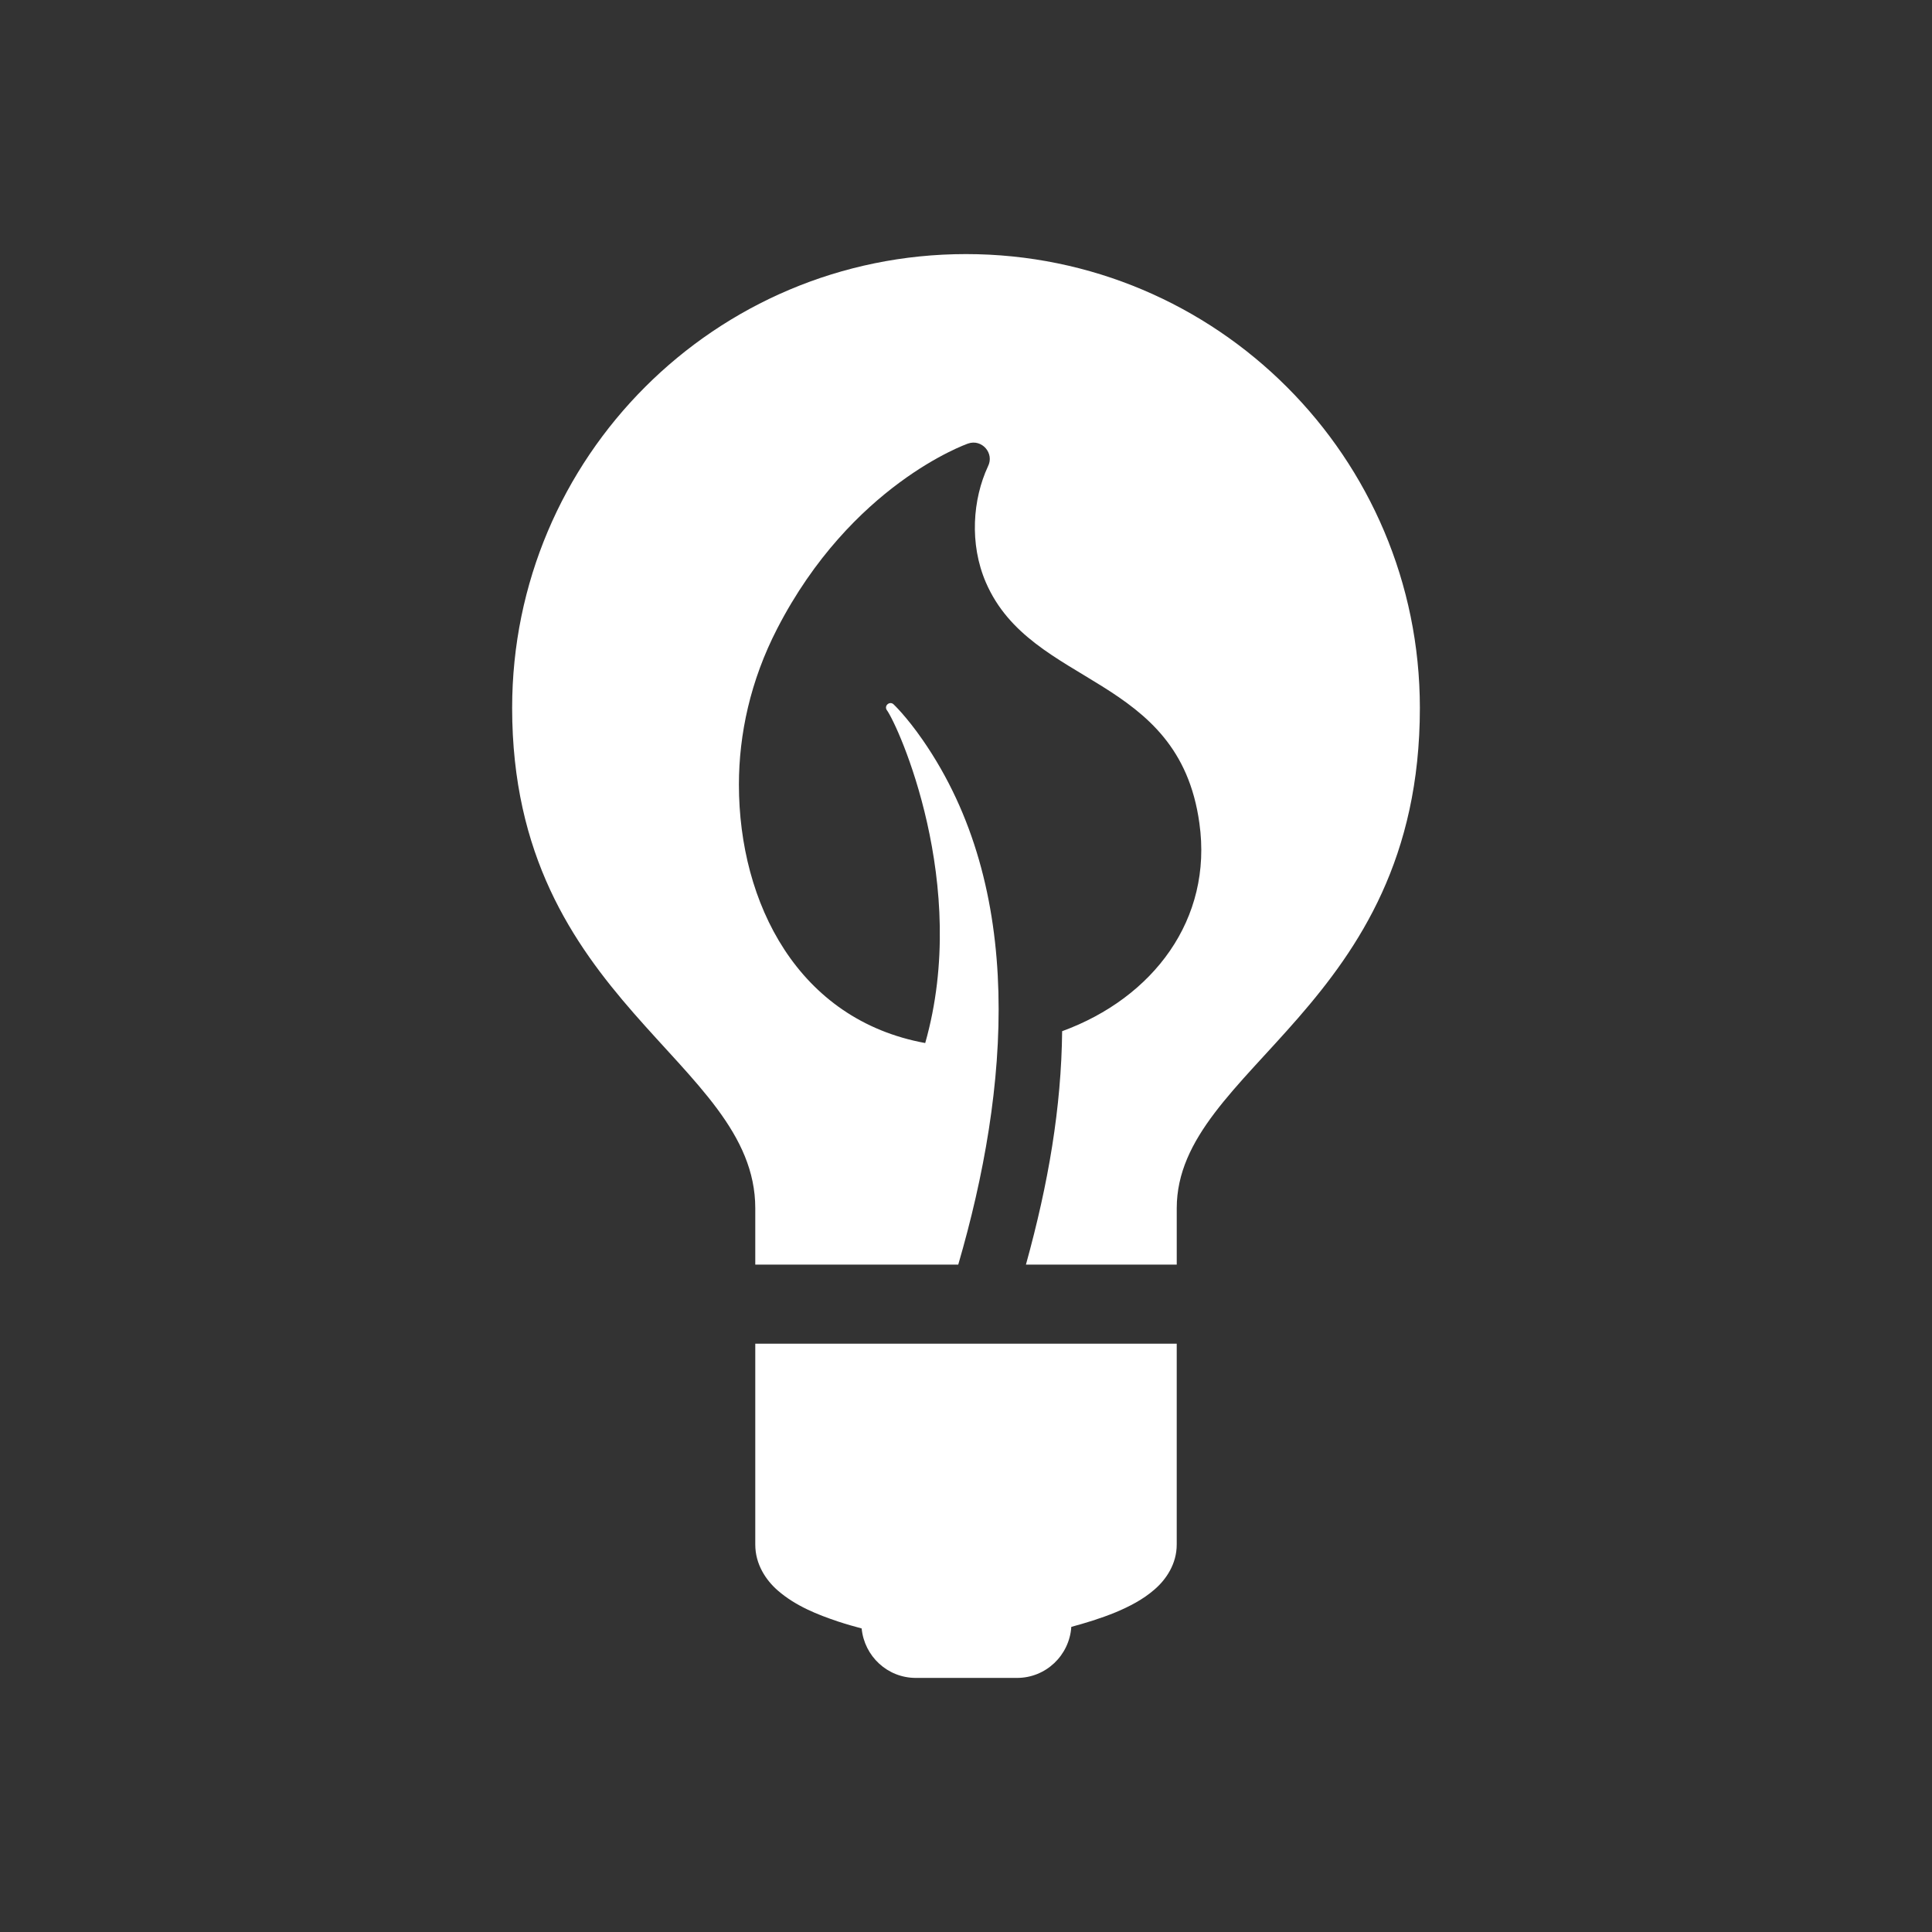 <?xml version="1.0" encoding="utf-8"?>
<!-- Generator: Adobe Illustrator 18.1.1, SVG Export Plug-In . SVG Version: 6.00 Build 0)  -->
<svg version="1.2" baseProfile="tiny" xmlns="http://www.w3.org/2000/svg" xmlns:xlink="http://www.w3.org/1999/xlink" x="0px"
	 y="0px" width="128px" height="128px" viewBox="0 0 128 128" xml:space="preserve">
<rect x="0" y="0" width="128" height="128" fill="#333333" stroke="none"/>
<g id="box">
	<rect fill="none" width="128" height="128"/>
</g>
<g id="Production">
	<g>
		<path fill="#ffffff" d="M50.039,102.327c-0.003,1.317,0.716,2.376,1.494,3.05c1.188,1.032,2.647,1.601,3.986,2.051
			c0.554,0.182,1.091,0.334,1.568,0.461c0.176,1.835,1.705,3.277,3.588,3.277h6.706
			c1.915,0,3.471-1.497,3.596-3.382c0.884-0.239,1.935-0.552,2.946-0.969c0.904-0.381,1.796-0.835,2.571-1.511
			c0.759-0.653,1.47-1.688,1.467-2.978V89.023l-27.922-0.001V102.327z"/>
		<path fill="#ffffff" d="M64,16.834c-16.607,0-30.069,13.462-30.069,30.069c0,19.563,16.108,23.31,16.108,33.147v3.732
			h13.448c3.391-11.639,4.491-24.884-2.361-34.765c-1.083-1.562-1.914-2.344-1.925-2.354
			c-0.244-0.228-0.625,0.064-0.462,0.36c0.76,1.013,5.542,11.585,2.559,22.081
			c-8.418-1.535-12.34-9.254-12.343-17.12c0-3.324,0.752-6.873,2.535-10.332
			c4.904-9.521,12.505-12.216,12.647-12.266c0.916-0.321,1.76,0.646,1.319,1.511c0,0,0,0-0.002,0.005
			c-1.005,2.161-1.246,5.122-0.134,7.694c3.031,6.989,12.773,6.017,14.142,15.939
			c0.899,6.363-3.058,11.581-9.092,13.784c-0.055,5.058-0.905,10.074-2.399,15.463h9.991v-3.732
			c0-9.343,16.108-13.259,16.108-33.147C94.069,30.296,80.607,16.834,64,16.834z"/>
	</g>
</g>
</svg>

